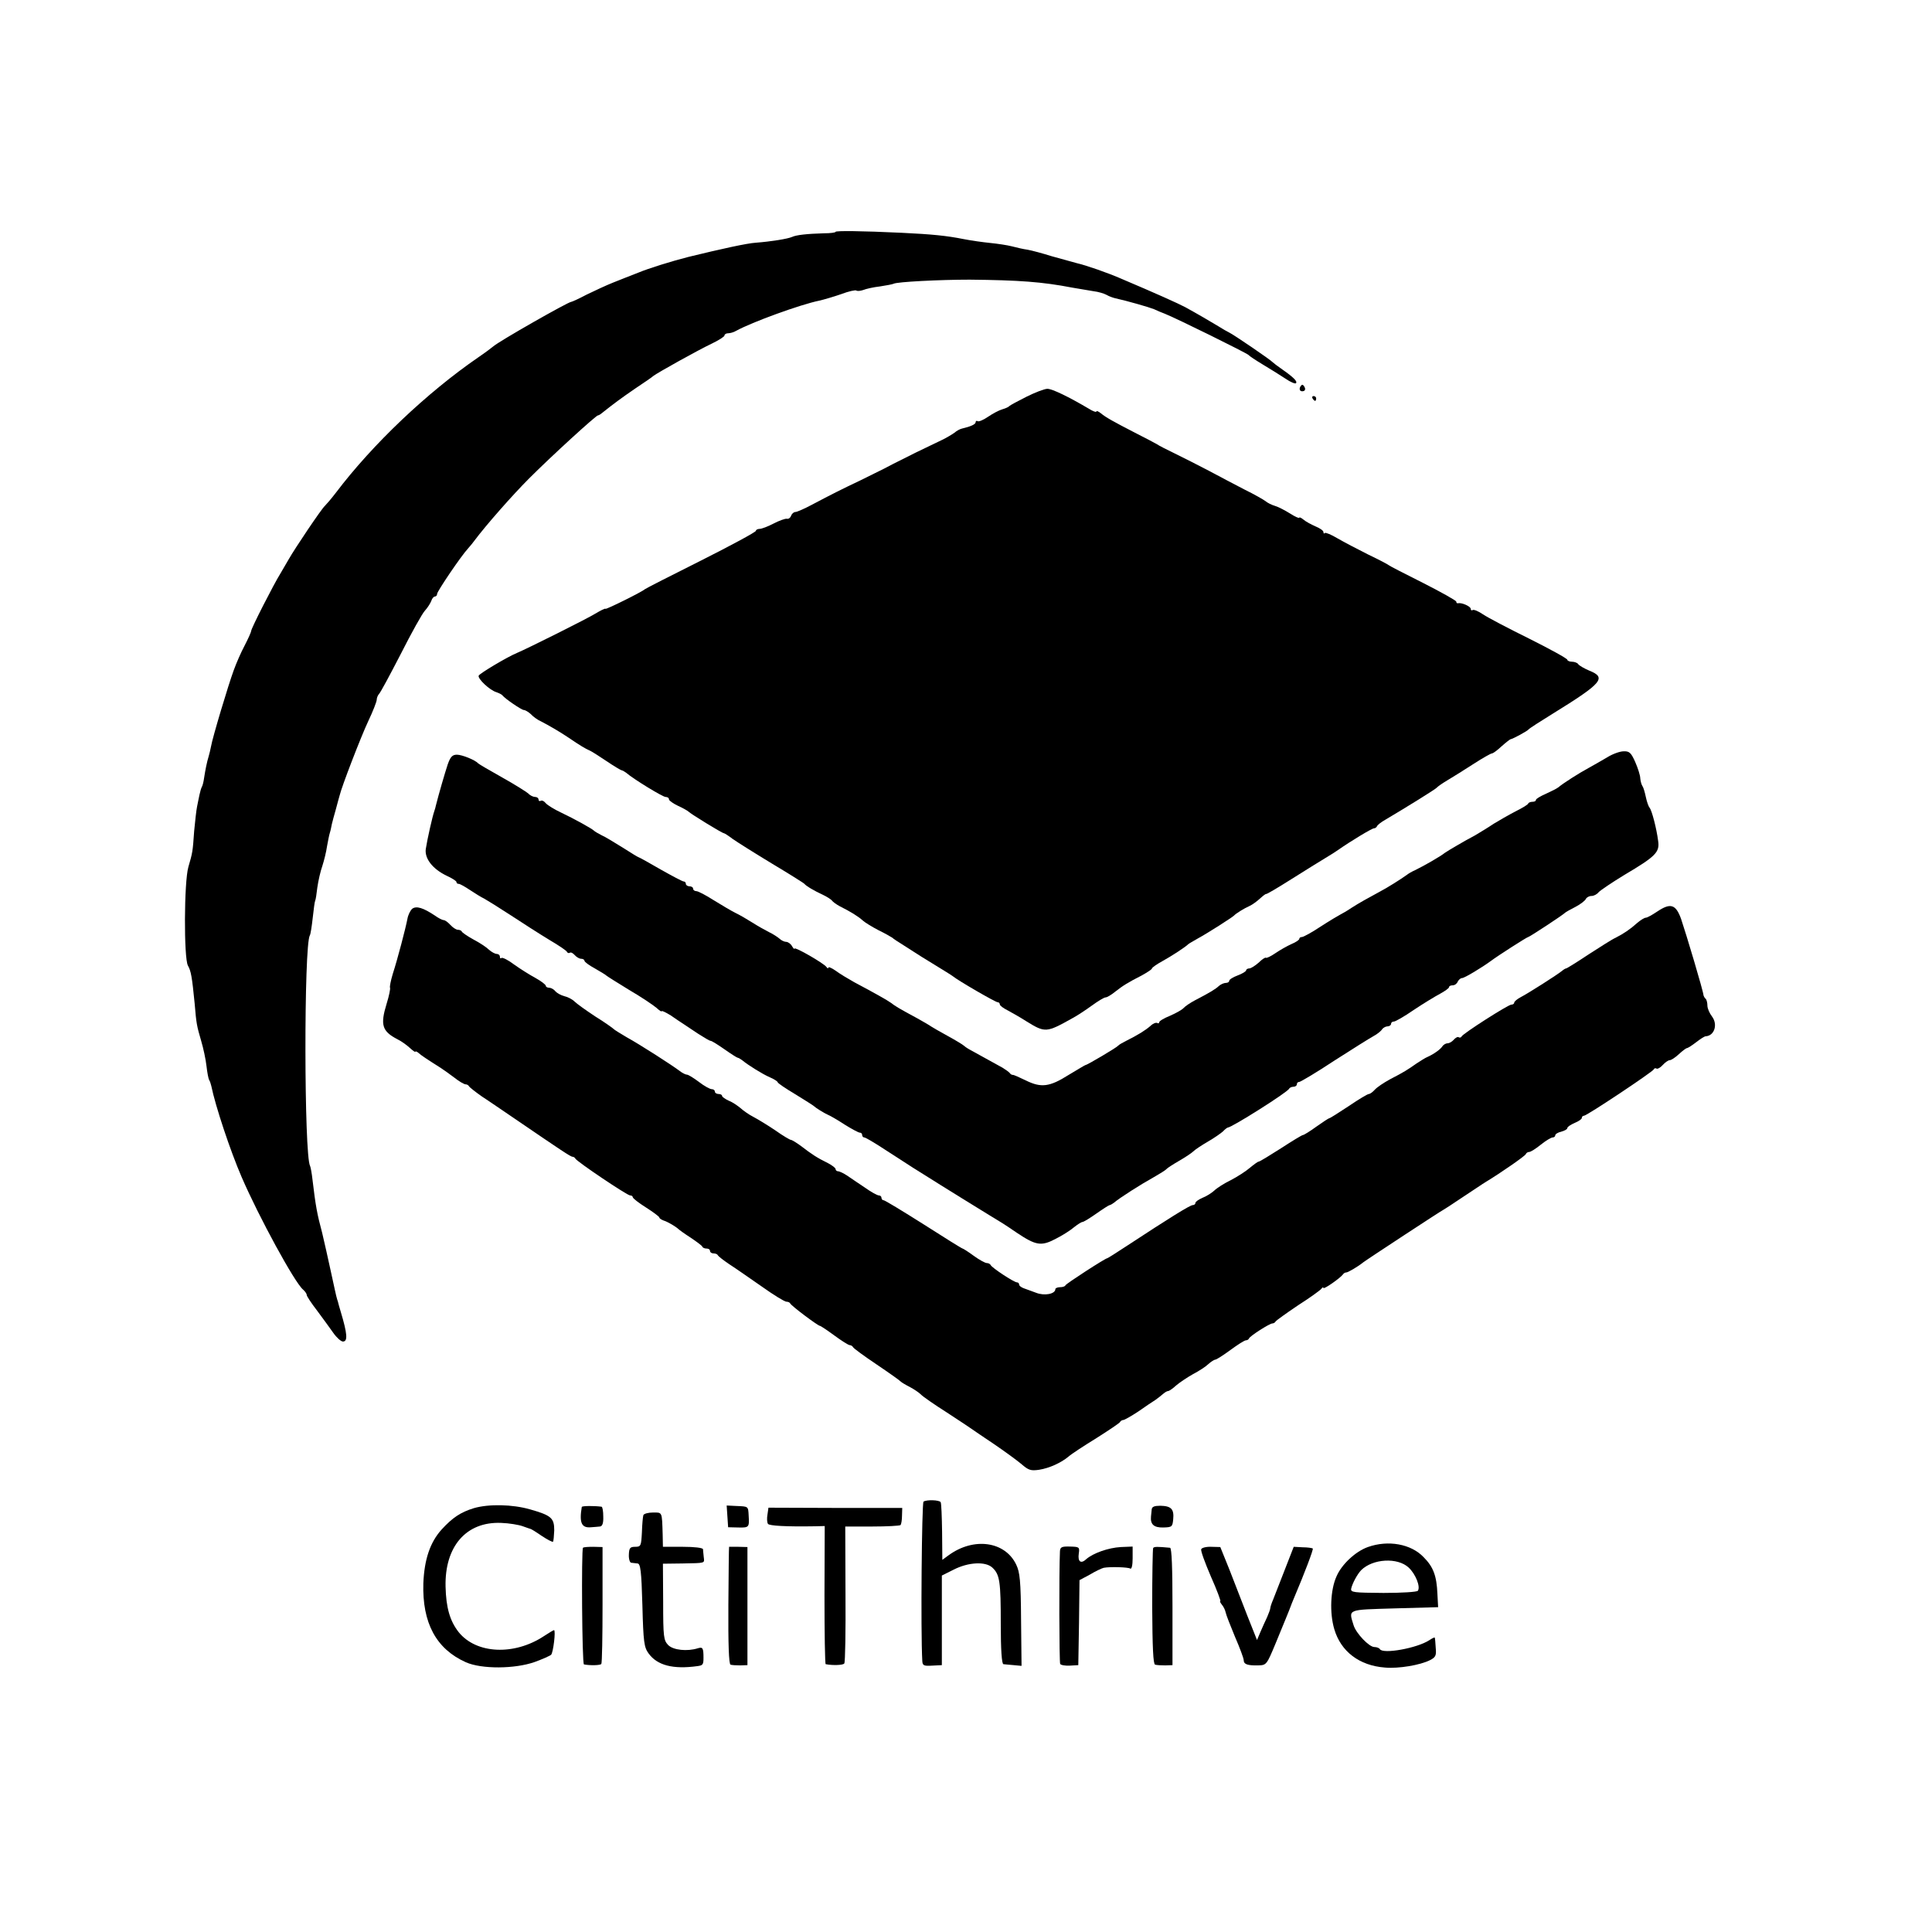 <?xml version="1.0" standalone="no"?>
<!DOCTYPE svg PUBLIC "-//W3C//DTD SVG 20010904//EN"
 "http://www.w3.org/TR/2001/REC-SVG-20010904/DTD/svg10.dtd">
<svg version="1.0" xmlns="http://www.w3.org/2000/svg"
 width="800pt" height="800pt" viewBox="0 0 800 800"
 preserveAspectRatio="xMidYMid meet">
<g transform="translate(0,800) scale(0.1,-0.1)"
fill="#000000" stroke="none">
<path d="M3460 7040 c0 -3 -21 -6 -48 -6 -71 -2 -115 -7 -132 -15 -18 -8 -86
-19 -150 -24 -36 -2 -145 -26 -280 -59 -67 -17 -164 -47 -207 -65 -29 -11 -76
-30 -104 -41 -28 -11 -77 -34 -110 -50 -32 -17 -61 -30 -64 -30 -14 -1 -297
-162 -322 -184 -7 -6 -35 -27 -63 -46 -212 -146 -436 -358 -589 -560 -19 -25
-40 -49 -46 -55 -14 -12 -126 -179 -149 -220 -9 -16 -25 -43 -35 -60 -27 -43
-122 -229 -121 -238 0 -4 -12 -31 -27 -60 -15 -28 -35 -74 -45 -102 -22 -59
-88 -279 -94 -315 -3 -14 -7 -33 -10 -42 -7 -22 -14 -57 -19 -90 -2 -15 -6
-31 -9 -36 -3 -5 -7 -19 -10 -33 -3 -13 -7 -35 -10 -49 -3 -14 -8 -59 -12
-101 -6 -88 -7 -90 -24 -149 -18 -62 -19 -376 -2 -408 13 -23 17 -46 28 -157
7 -85 9 -93 27 -155 9 -30 19 -77 22 -104 3 -27 8 -53 11 -58 3 -4 7 -16 9
-25 17 -83 78 -267 126 -378 71 -164 219 -436 254 -465 8 -7 15 -17 15 -22 0
-5 19 -34 43 -65 23 -31 53 -72 67 -92 14 -20 32 -36 40 -36 21 0 18 33 -9
123 -5 18 -10 33 -10 35 0 1 -2 9 -5 17 -3 8 -14 60 -26 115 -12 55 -28 127
-36 160 -21 78 -27 111 -40 220 -3 28 -8 53 -10 57 -25 42 -26 914 -1 955 3 4
8 37 12 73 4 36 8 67 10 70 2 3 6 28 9 55 4 28 13 68 21 90 7 22 16 58 19 80
4 22 9 48 12 57 3 9 6 25 8 35 2 10 10 38 17 63 7 25 13 50 15 55 8 36 88 243
118 307 20 42 36 83 36 91 0 7 4 17 9 23 6 5 46 80 91 167 44 87 89 168 100
179 11 12 22 30 26 40 3 10 10 18 15 18 5 0 9 5 9 11 0 10 99 157 129 189 9
10 21 25 26 32 47 63 158 189 226 257 95 95 277 261 285 261 3 0 10 4 17 10
45 36 80 62 137 101 36 24 70 47 75 52 18 14 187 108 242 134 29 14 53 29 53
34 0 5 7 9 15 9 8 0 23 4 33 10 65 36 266 109 344 125 18 4 59 16 91 27 31 12
60 18 63 15 3 -3 16 -2 28 2 12 5 43 12 70 15 27 4 52 9 56 11 13 8 192 17
315 17 204 -2 301 -9 425 -33 30 -5 70 -12 89 -15 18 -2 42 -9 53 -15 10 -6
27 -12 36 -14 50 -11 140 -37 160 -45 12 -6 32 -14 45 -19 44 -17 342 -164
347 -171 3 -4 30 -22 60 -40 30 -18 72 -44 93 -58 20 -14 40 -22 43 -19 8 7
-10 25 -56 57 -19 13 -37 27 -40 30 -7 9 -161 114 -180 123 -8 4 -28 15 -45
26 -33 20 -86 51 -137 79 -28 15 -126 59 -263 117 -54 24 -149 57 -185 65 -19
5 -66 18 -105 29 -38 12 -83 24 -100 27 -16 2 -46 9 -65 14 -19 5 -60 11 -90
14 -30 3 -80 10 -110 16 -70 14 -130 20 -255 26 -167 8 -275 9 -275 4z"/>
<path d="M5385 6400 c-8 -13 -1 -24 14 -19 6 3 7 10 2 18 -6 10 -10 10 -16 1z"/>
<path d="M4250 6357 c-36 -18 -67 -35 -70 -38 -3 -4 -16 -10 -30 -14 -14 -4
-40 -18 -59 -31 -19 -13 -38 -21 -43 -18 -4 3 -8 1 -8 -4 0 -9 -20 -18 -58
-27 -8 -2 -21 -9 -30 -17 -10 -7 -33 -21 -52 -30 -19 -9 -68 -33 -108 -52 -96
-48 -108 -54 -134 -68 -13 -6 -54 -27 -93 -46 -76 -36 -120 -58 -205 -103 -30
-16 -60 -29 -66 -29 -7 0 -15 -7 -18 -15 -3 -9 -11 -15 -18 -13 -7 1 -32 -8
-55 -20 -23 -12 -49 -22 -58 -22 -8 0 -15 -4 -15 -8 0 -5 -102 -60 -227 -123
-126 -63 -230 -116 -233 -119 -10 -10 -161 -85 -163 -81 -1 3 -20 -7 -42 -20
-34 -21 -280 -144 -325 -163 -39 -16 -155 -85 -158 -94 -4 -13 46 -60 73 -68
11 -4 22 -9 25 -13 12 -15 80 -61 89 -61 6 0 19 -8 29 -17 9 -10 28 -24 42
-30 33 -17 78 -43 115 -68 47 -32 69 -45 85 -52 8 -3 41 -24 72 -45 31 -21 60
-38 63 -38 3 0 11 -5 18 -10 30 -26 151 -100 163 -100 8 0 14 -4 14 -10 0 -5
17 -17 38 -27 20 -9 39 -20 42 -23 8 -9 140 -90 147 -90 3 0 20 -11 37 -24 17
-12 90 -58 161 -101 72 -43 132 -81 135 -84 8 -10 42 -30 77 -46 17 -8 34 -19
38 -24 3 -5 18 -16 33 -24 44 -22 75 -41 95 -59 10 -9 40 -27 65 -40 25 -12
51 -27 57 -31 5 -5 24 -17 40 -27 17 -11 39 -25 50 -32 10 -7 49 -31 85 -53
36 -22 70 -43 75 -47 23 -19 177 -108 186 -108 5 0 9 -4 9 -9 0 -5 15 -16 33
-25 17 -9 52 -29 77 -45 78 -48 82 -48 191 13 19 10 55 34 80 52 26 19 51 34
57 34 6 0 23 10 39 23 33 26 54 39 111 68 23 13 42 25 42 29 0 3 19 17 43 30
40 22 96 59 107 70 3 3 21 13 40 24 39 21 142 87 150 95 7 8 42 30 65 40 11 5
30 19 42 30 13 12 24 20 25 19 2 -2 49 26 106 62 57 36 120 75 140 87 20 12
44 27 52 33 56 39 141 90 149 90 5 0 11 4 13 9 2 5 17 17 35 27 86 51 209 127
213 133 3 4 23 18 45 31 22 13 70 43 107 67 37 24 71 43 75 43 5 0 23 13 41
30 18 16 35 29 37 29 9 1 70 34 75 41 3 4 48 33 100 65 204 126 224 149 151
178 -21 9 -42 21 -46 27 -3 5 -15 10 -26 10 -10 0 -19 4 -19 8 0 5 -71 44
-157 87 -87 43 -173 88 -192 101 -19 13 -38 21 -43 18 -4 -3 -8 -1 -8 5 0 10
-38 27 -52 23 -5 -1 -8 2 -8 7 0 4 -62 39 -137 77 -76 38 -140 71 -143 74 -3
3 -41 23 -85 44 -44 22 -101 52 -127 67 -25 15 -49 25 -52 22 -3 -4 -6 -2 -6
4 0 6 -15 16 -32 23 -18 8 -41 20 -50 28 -10 8 -18 12 -18 8 0 -3 -17 4 -37
17 -21 13 -49 28 -63 32 -14 4 -32 13 -40 20 -8 6 -46 28 -85 47 -38 20 -106
55 -150 79 -44 23 -107 55 -140 71 -33 16 -67 33 -75 39 -8 5 -49 26 -90 47
-91 47 -120 63 -142 81 -10 8 -18 11 -18 7 0 -4 -15 1 -32 12 -83 49 -151 82
-171 82 -12 0 -51 -15 -87 -33z"/>
<path d="M5435 6350 c3 -5 8 -10 11 -10 2 0 4 5 4 10 0 6 -5 10 -11 10 -5 0
-7 -4 -4 -10z"/>
<path d="M6655 4864 c-22 -13 -57 -33 -77 -44 -39 -21 -105 -63 -125 -80 -6
-5 -30 -17 -52 -27 -23 -10 -41 -21 -41 -25 0 -5 -6 -8 -14 -8 -8 0 -16 -3
-18 -7 -1 -5 -25 -19 -53 -33 -27 -14 -67 -37 -90 -51 -22 -15 -57 -36 -77
-48 -21 -11 -55 -30 -75 -42 -21 -12 -44 -26 -51 -31 -14 -12 -83 -52 -122
-71 -14 -6 -29 -15 -35 -20 -22 -16 -82 -54 -113 -70 -46 -25 -83 -45 -117
-67 -16 -11 -37 -23 -45 -27 -8 -4 -45 -26 -82 -50 -36 -24 -71 -43 -77 -43
-6 0 -11 -3 -11 -8 0 -4 -15 -14 -32 -21 -18 -8 -48 -25 -67 -38 -19 -13 -36
-21 -39 -19 -2 3 -16 -6 -30 -20 -15 -13 -32 -24 -39 -24 -7 0 -13 -4 -13 -8
0 -4 -16 -14 -35 -21 -19 -7 -35 -17 -35 -22 0 -5 -6 -9 -14 -9 -8 0 -21 -6
-28 -12 -15 -14 -38 -28 -98 -59 -21 -11 -43 -26 -49 -33 -6 -7 -31 -21 -56
-32 -25 -10 -45 -22 -45 -27 0 -4 -4 -6 -8 -3 -5 3 -18 -2 -28 -12 -22 -19
-53 -38 -99 -61 -16 -8 -32 -17 -35 -21 -5 -7 -128 -80 -135 -80 -2 0 -33 -19
-70 -41 -79 -50 -114 -54 -177 -23 -27 13 -51 24 -54 23 -4 0 -10 3 -13 8 -3
4 -17 14 -30 22 -32 18 -111 61 -136 75 -11 6 -22 14 -25 17 -3 3 -32 21 -65
39 -33 18 -64 36 -70 40 -5 4 -31 19 -56 33 -78 42 -94 52 -109 64 -15 11 -70
42 -153 86 -25 14 -60 35 -76 47 -17 12 -31 18 -31 13 0 -4 -4 -3 -8 3 -10 15
-132 85 -132 76 0 -4 -5 1 -11 11 -5 9 -16 17 -24 17 -7 0 -20 6 -27 13 -7 6
-26 19 -43 27 -16 8 -48 26 -70 40 -22 14 -53 32 -70 40 -16 8 -57 32 -89 52
-33 21 -65 38 -73 38 -7 0 -13 5 -13 10 0 6 -7 10 -15 10 -8 0 -15 5 -15 10 0
6 -4 10 -9 10 -5 0 -48 23 -96 50 -48 28 -88 50 -90 50 -2 0 -32 18 -66 40
-35 22 -75 46 -89 52 -14 7 -27 15 -30 18 -9 9 -83 50 -136 75 -28 13 -57 31
-64 39 -7 9 -16 13 -21 10 -5 -3 -9 0 -9 5 0 6 -6 11 -14 11 -8 0 -21 6 -28
14 -8 7 -57 38 -109 67 -52 29 -96 55 -99 58 -12 14 -67 36 -88 36 -19 0 -27
-9 -38 -40 -11 -33 -37 -122 -49 -170 -1 -5 -4 -17 -7 -25 -7 -19 -29 -116
-35 -156 -5 -39 28 -82 86 -110 22 -10 41 -22 41 -26 0 -5 4 -8 10 -8 5 0 26
-12 47 -26 21 -14 47 -30 58 -35 11 -6 61 -37 110 -69 50 -33 122 -79 160
-102 39 -23 72 -45 73 -50 2 -4 7 -6 12 -3 4 3 13 -2 20 -10 7 -8 19 -15 26
-15 8 0 14 -4 14 -8 0 -5 19 -19 43 -32 23 -13 44 -26 47 -29 3 -3 46 -30 95
-60 50 -29 100 -63 113 -74 12 -11 22 -18 22 -14 0 3 17 -5 38 -18 20 -14 44
-30 52 -35 8 -5 35 -23 60 -40 25 -16 48 -30 53 -30 4 0 30 -16 57 -35 27 -19
52 -35 55 -35 3 0 11 -5 18 -10 24 -20 83 -57 115 -71 17 -7 32 -17 32 -20 0
-4 33 -26 73 -50 39 -24 74 -46 77 -49 7 -7 42 -29 60 -37 8 -3 39 -21 68 -40
29 -18 57 -33 62 -33 6 0 10 -4 10 -10 0 -5 4 -10 9 -10 5 0 44 -23 88 -52 43
-28 94 -61 113 -73 56 -35 183 -115 205 -128 87 -54 153 -94 166 -102 9 -6 36
-23 60 -40 78 -52 100 -56 158 -26 28 14 63 36 78 49 15 12 31 22 35 22 5 0
31 16 58 35 27 19 52 35 55 35 3 0 11 5 18 10 23 20 113 77 162 104 28 16 52
31 55 35 3 4 26 19 52 34 26 15 53 33 60 40 7 7 34 25 60 40 26 15 53 34 62
42 8 9 18 16 20 16 16 0 249 147 254 161 2 4 10 8 18 8 8 0 14 5 14 10 0 6 4
10 10 10 5 0 71 39 145 88 75 48 148 94 163 102 15 8 31 21 35 28 4 6 15 12
22 12 8 0 15 5 15 10 0 6 5 10 12 10 6 0 43 21 82 48 39 26 88 56 109 67 20
11 37 23 37 27 0 5 7 8 15 8 9 0 18 7 21 15 4 8 12 15 18 15 10 0 83 44 121
72 25 19 148 98 153 98 5 0 142 90 152 100 3 3 22 14 44 25 21 11 40 26 43 33
3 6 13 12 23 12 10 0 23 7 30 16 8 8 55 40 106 71 130 77 147 94 140 141 -7
54 -26 125 -35 137 -5 5 -12 26 -16 45 -4 19 -10 40 -14 45 -4 6 -8 20 -9 32
0 12 -10 43 -21 68 -17 38 -24 45 -48 44 -15 0 -46 -11 -68 -25z"/>
<path d="M1707 4237 c-8 -7 -17 -25 -20 -42 -7 -37 -40 -164 -61 -229 -8 -27
-13 -52 -11 -56 2 -4 -4 -34 -14 -66 -27 -88 -19 -114 44 -147 17 -8 40 -25
53 -37 12 -11 22 -18 22 -15 0 3 6 1 13 -5 11 -10 32 -24 92 -62 11 -7 36 -25
56 -40 20 -16 41 -28 47 -28 6 0 12 -4 14 -8 2 -4 26 -23 53 -42 28 -18 90
-61 139 -94 189 -129 229 -156 237 -156 4 0 9 -3 11 -7 5 -12 215 -153 227
-153 6 0 11 -3 11 -7 0 -5 25 -24 55 -43 30 -19 55 -38 55 -41 0 -4 8 -9 18
-13 17 -5 52 -26 62 -36 3 -3 25 -19 50 -35 25 -17 47 -33 48 -37 2 -5 10 -8
18 -8 8 0 14 -4 14 -10 0 -5 6 -10 14 -10 8 0 16 -3 18 -7 2 -5 23 -21 48 -38
25 -16 85 -58 134 -92 49 -35 95 -63 102 -63 7 0 14 -3 16 -7 4 -10 115 -93
123 -93 3 0 30 -18 60 -40 30 -22 58 -40 64 -40 5 0 11 -4 13 -8 2 -5 46 -37
98 -72 52 -35 97 -67 100 -71 3 -3 19 -13 37 -22 17 -9 38 -23 46 -31 7 -8 56
-42 108 -75 52 -34 99 -65 104 -69 6 -4 46 -32 90 -61 44 -30 95 -67 114 -83
30 -26 39 -29 74 -24 43 7 91 29 122 55 11 10 63 44 115 76 52 33 97 63 98 67
2 4 8 8 13 8 5 0 33 16 62 35 28 20 60 41 71 48 10 7 24 18 32 25 7 6 16 12
21 12 4 0 19 10 33 23 14 12 45 33 70 47 25 13 54 32 64 42 11 10 24 18 28 18
5 0 33 18 63 40 30 22 58 40 64 40 5 0 11 3 13 8 4 10 85 62 97 62 5 0 11 4
13 8 2 4 44 34 93 67 50 32 93 63 97 69 4 6 8 7 8 3 0 -8 69 40 81 56 3 5 9 8
13 8 6 -1 49 24 71 42 14 11 328 217 331 217 1 0 38 24 81 53 43 28 85 57 94
62 66 40 165 109 167 116 2 5 8 9 14 9 6 0 27 13 48 30 21 17 43 30 49 30 6 0
11 4 11 9 0 5 11 12 25 15 14 4 25 10 25 15 0 5 14 14 30 21 17 7 30 16 30 21
0 5 4 9 9 9 12 0 285 182 289 192 2 5 7 6 12 3 4 -2 15 4 25 15 10 11 23 20
29 20 6 0 23 11 38 25 15 14 30 25 33 25 4 0 21 11 38 24 18 14 35 25 40 25
36 2 51 49 26 82 -10 13 -19 33 -19 45 0 11 -3 24 -7 28 -5 4 -8 11 -9 14 -1
18 -72 255 -93 317 -22 61 -44 67 -98 31 -21 -14 -42 -26 -48 -26 -6 0 -22
-10 -36 -22 -29 -26 -54 -43 -89 -61 -14 -6 -64 -38 -112 -69 -48 -32 -90 -58
-93 -58 -3 0 -11 -5 -18 -11 -17 -14 -137 -91 -170 -108 -15 -8 -27 -18 -27
-23 0 -4 -5 -8 -12 -8 -13 0 -201 -120 -206 -132 -2 -4 -7 -6 -12 -3 -4 3 -13
-2 -20 -10 -7 -8 -18 -15 -26 -15 -7 0 -17 -6 -21 -12 -8 -13 -36 -33 -63 -45
-8 -3 -28 -16 -45 -27 -37 -26 -51 -35 -109 -65 -26 -14 -54 -33 -63 -43 -9
-10 -20 -18 -25 -18 -5 0 -42 -22 -83 -50 -41 -27 -77 -50 -80 -50 -3 0 -27
-16 -54 -35 -26 -19 -52 -35 -56 -35 -4 0 -45 -25 -91 -55 -47 -30 -88 -55
-92 -55 -4 0 -20 -12 -37 -26 -16 -14 -52 -37 -79 -51 -27 -13 -58 -33 -68
-43 -11 -10 -33 -24 -49 -30 -16 -7 -29 -16 -29 -21 0 -5 -5 -9 -11 -9 -11 0
-98 -54 -270 -167 -44 -29 -82 -53 -84 -53 -8 0 -170 -105 -173 -112 -2 -5
-12 -8 -23 -8 -10 0 -19 -4 -19 -8 0 -20 -45 -29 -80 -15 -19 7 -43 16 -52 19
-10 4 -18 10 -18 15 0 5 -4 9 -9 9 -12 0 -105 61 -109 72 -2 4 -9 8 -16 8 -7
0 -32 14 -54 30 -23 17 -44 30 -46 30 -3 0 -75 45 -161 100 -87 55 -161 100
-166 100 -5 0 -9 5 -9 10 0 6 -5 10 -11 10 -6 0 -32 14 -57 32 -26 17 -59 40
-74 50 -15 10 -32 18 -38 18 -5 0 -10 4 -10 9 0 5 -15 16 -32 25 -45 22 -66
36 -109 69 -20 15 -40 27 -44 27 -4 0 -33 17 -64 39 -31 21 -72 46 -91 56 -18
9 -42 26 -53 36 -12 10 -33 25 -49 31 -15 7 -28 16 -28 20 0 5 -7 8 -15 8 -8
0 -15 5 -15 10 0 6 -6 10 -13 10 -7 0 -31 13 -53 30 -21 16 -44 30 -49 30 -6
0 -20 7 -30 15 -33 25 -167 111 -220 140 -27 16 -52 31 -55 35 -3 3 -36 27
-75 51 -38 25 -77 53 -86 62 -9 9 -28 19 -42 22 -15 4 -31 13 -38 21 -6 8 -18
14 -25 14 -8 0 -14 4 -14 8 0 5 -19 19 -42 32 -24 13 -64 38 -89 56 -25 19
-49 31 -53 27 -3 -3 -6 -1 -6 5 0 7 -6 12 -13 12 -7 0 -22 8 -33 18 -10 10
-39 29 -64 42 -25 14 -46 28 -48 33 -2 4 -9 7 -16 7 -7 0 -21 9 -31 20 -10 11
-22 20 -28 20 -5 0 -21 8 -35 18 -49 33 -78 42 -95 29z"/>
<path d="M3824 1782 c-7 -6 -12 -537 -5 -659 1 -20 6 -22 41 -20 l40 2 0 186
0 185 48 24 c62 32 133 35 161 9 31 -29 35 -57 35 -236 0 -104 4 -163 11 -164
5 -1 25 -2 43 -4 l32 -3 -2 191 c-1 161 -5 197 -20 228 -46 97 -176 115 -280
39 l-26 -19 -1 116 c-1 63 -3 119 -6 123 -6 9 -58 11 -71 2z"/>
<path d="M1962 1755 c-55 -17 -88 -39 -133 -88 -48 -53 -72 -124 -76 -223 -5
-164 53 -272 176 -327 65 -29 203 -28 285 1 33 12 64 26 68 30 9 9 20 102 12
102 -2 0 -21 -11 -42 -25 -123 -81 -280 -74 -353 17 -36 46 -52 101 -54 188
-4 167 86 270 230 264 33 -1 74 -8 90 -14 17 -6 31 -11 32 -11 2 0 22 -12 45
-28 24 -16 45 -27 48 -25 2 3 4 24 5 47 0 51 -12 62 -100 87 -73 21 -171 23
-233 5z"/>
<path d="M2409 1760 c-11 -66 -1 -88 39 -84 12 1 28 2 36 3 10 1 15 13 14 41
0 22 -3 40 -7 41 -28 4 -81 4 -82 -1z"/>
<path d="M3012 1721 l3 -45 43 -1 c44 -1 45 1 42 50 -2 38 -1 37 -50 39 l-41
2 3 -45z"/>
<path d="M4769 1750 c-1 -8 -2 -22 -3 -30 -3 -32 12 -46 51 -45 36 1 38 3 41
34 4 42 -8 55 -53 56 -25 0 -35 -4 -36 -15z"/>
<path d="M3178 1729 c-3 -16 -2 -33 2 -39 5 -8 76 -12 195 -10 l40 1 -1 -286
c0 -157 2 -286 5 -286 31 -6 73 -4 77 3 4 5 6 135 5 288 l-1 279 111 0 c62 0
114 3 118 6 3 4 6 21 6 39 l1 32 -277 0 -277 1 -4 -28z"/>
<path d="M2664 1726 c-2 -6 -5 -38 -6 -71 -3 -56 -4 -60 -28 -60 -21 0 -25 -5
-26 -32 -1 -18 4 -34 10 -34 6 -1 18 -2 26 -3 12 -1 16 -30 20 -173 4 -154 7
-174 26 -200 36 -49 101 -66 202 -52 22 3 25 6 25 34 0 41 -3 46 -23 40 -44
-14 -102 -8 -123 13 -19 20 -21 33 -21 179 l-1 158 80 1 c99 2 92 0 89 27 -1
12 -3 27 -3 32 -1 6 -36 10 -83 10 l-83 0 -1 50 c-3 97 -1 92 -40 92 -20 0
-38 -5 -40 -11z"/>
<path d="M5664 1594 c-51 -18 -109 -72 -130 -122 -25 -55 -29 -151 -9 -218 27
-92 103 -151 210 -159 56 -5 146 10 187 31 23 12 26 19 23 51 -1 21 -3 40 -4
42 -1 2 -11 -3 -23 -11 -51 -33 -191 -58 -204 -37 -3 5 -13 9 -23 9 -22 0 -76
57 -86 90 -21 68 -29 64 170 70 l180 5 -3 55 c-3 75 -17 112 -57 152 -52 55
-147 72 -231 42z m169 -85 c28 -26 50 -79 38 -96 -3 -5 -67 -9 -142 -9 -124 1
-137 2 -134 18 5 22 25 59 41 76 48 48 151 54 197 11z"/>
<path d="M2414 1591 c-7 -8 -4 -481 4 -483 26 -5 68 -4 72 2 3 5 5 115 5 246
l0 238 -38 1 c-21 0 -40 -1 -43 -4z"/>
<path d="M3019 1595 c-1 0 -2 -109 -3 -242 -1 -160 2 -244 9 -246 5 -2 24 -3
40 -3 l30 1 0 244 0 245 -37 1 c-21 0 -39 0 -39 0z"/>
<path d="M4389 1576 c-4 -84 -3 -460 1 -466 3 -5 21 -8 40 -7 l35 2 3 176 2
176 43 23 c23 14 49 26 57 28 25 5 100 3 110 -3 6 -4 10 14 10 42 l0 49 -49
-2 c-52 -3 -114 -25 -143 -50 -22 -21 -36 -11 -31 23 4 27 2 28 -36 29 -35 1
-41 -2 -42 -20z"/>
<path d="M4775 1590 c-2 -4 -4 -113 -4 -243 1 -169 4 -237 12 -240 7 -2 25 -3
42 -3 l30 1 0 243 c0 157 -3 242 -10 243 -53 5 -66 5 -70 -1z"/>
<path d="M4974 1585 c-3 -6 16 -57 40 -113 25 -56 42 -102 39 -102 -3 0 0 -6
6 -14 7 -8 14 -22 16 -32 2 -11 20 -56 39 -102 20 -46 36 -89 36 -97 0 -16 15
-22 60 -21 34 1 35 2 72 91 32 78 57 138 63 155 1 3 6 16 12 30 47 111 82 204
79 208 -3 2 -21 5 -42 5 l-37 2 -37 -95 c-20 -52 -42 -108 -48 -123 -7 -16
-12 -32 -12 -36 0 -4 -6 -21 -13 -37 -8 -16 -20 -44 -28 -62 l-14 -33 -39 98
c-21 54 -55 141 -75 193 l-38 94 -37 1 c-21 1 -40 -4 -42 -10z"/>
</g>
</svg>

